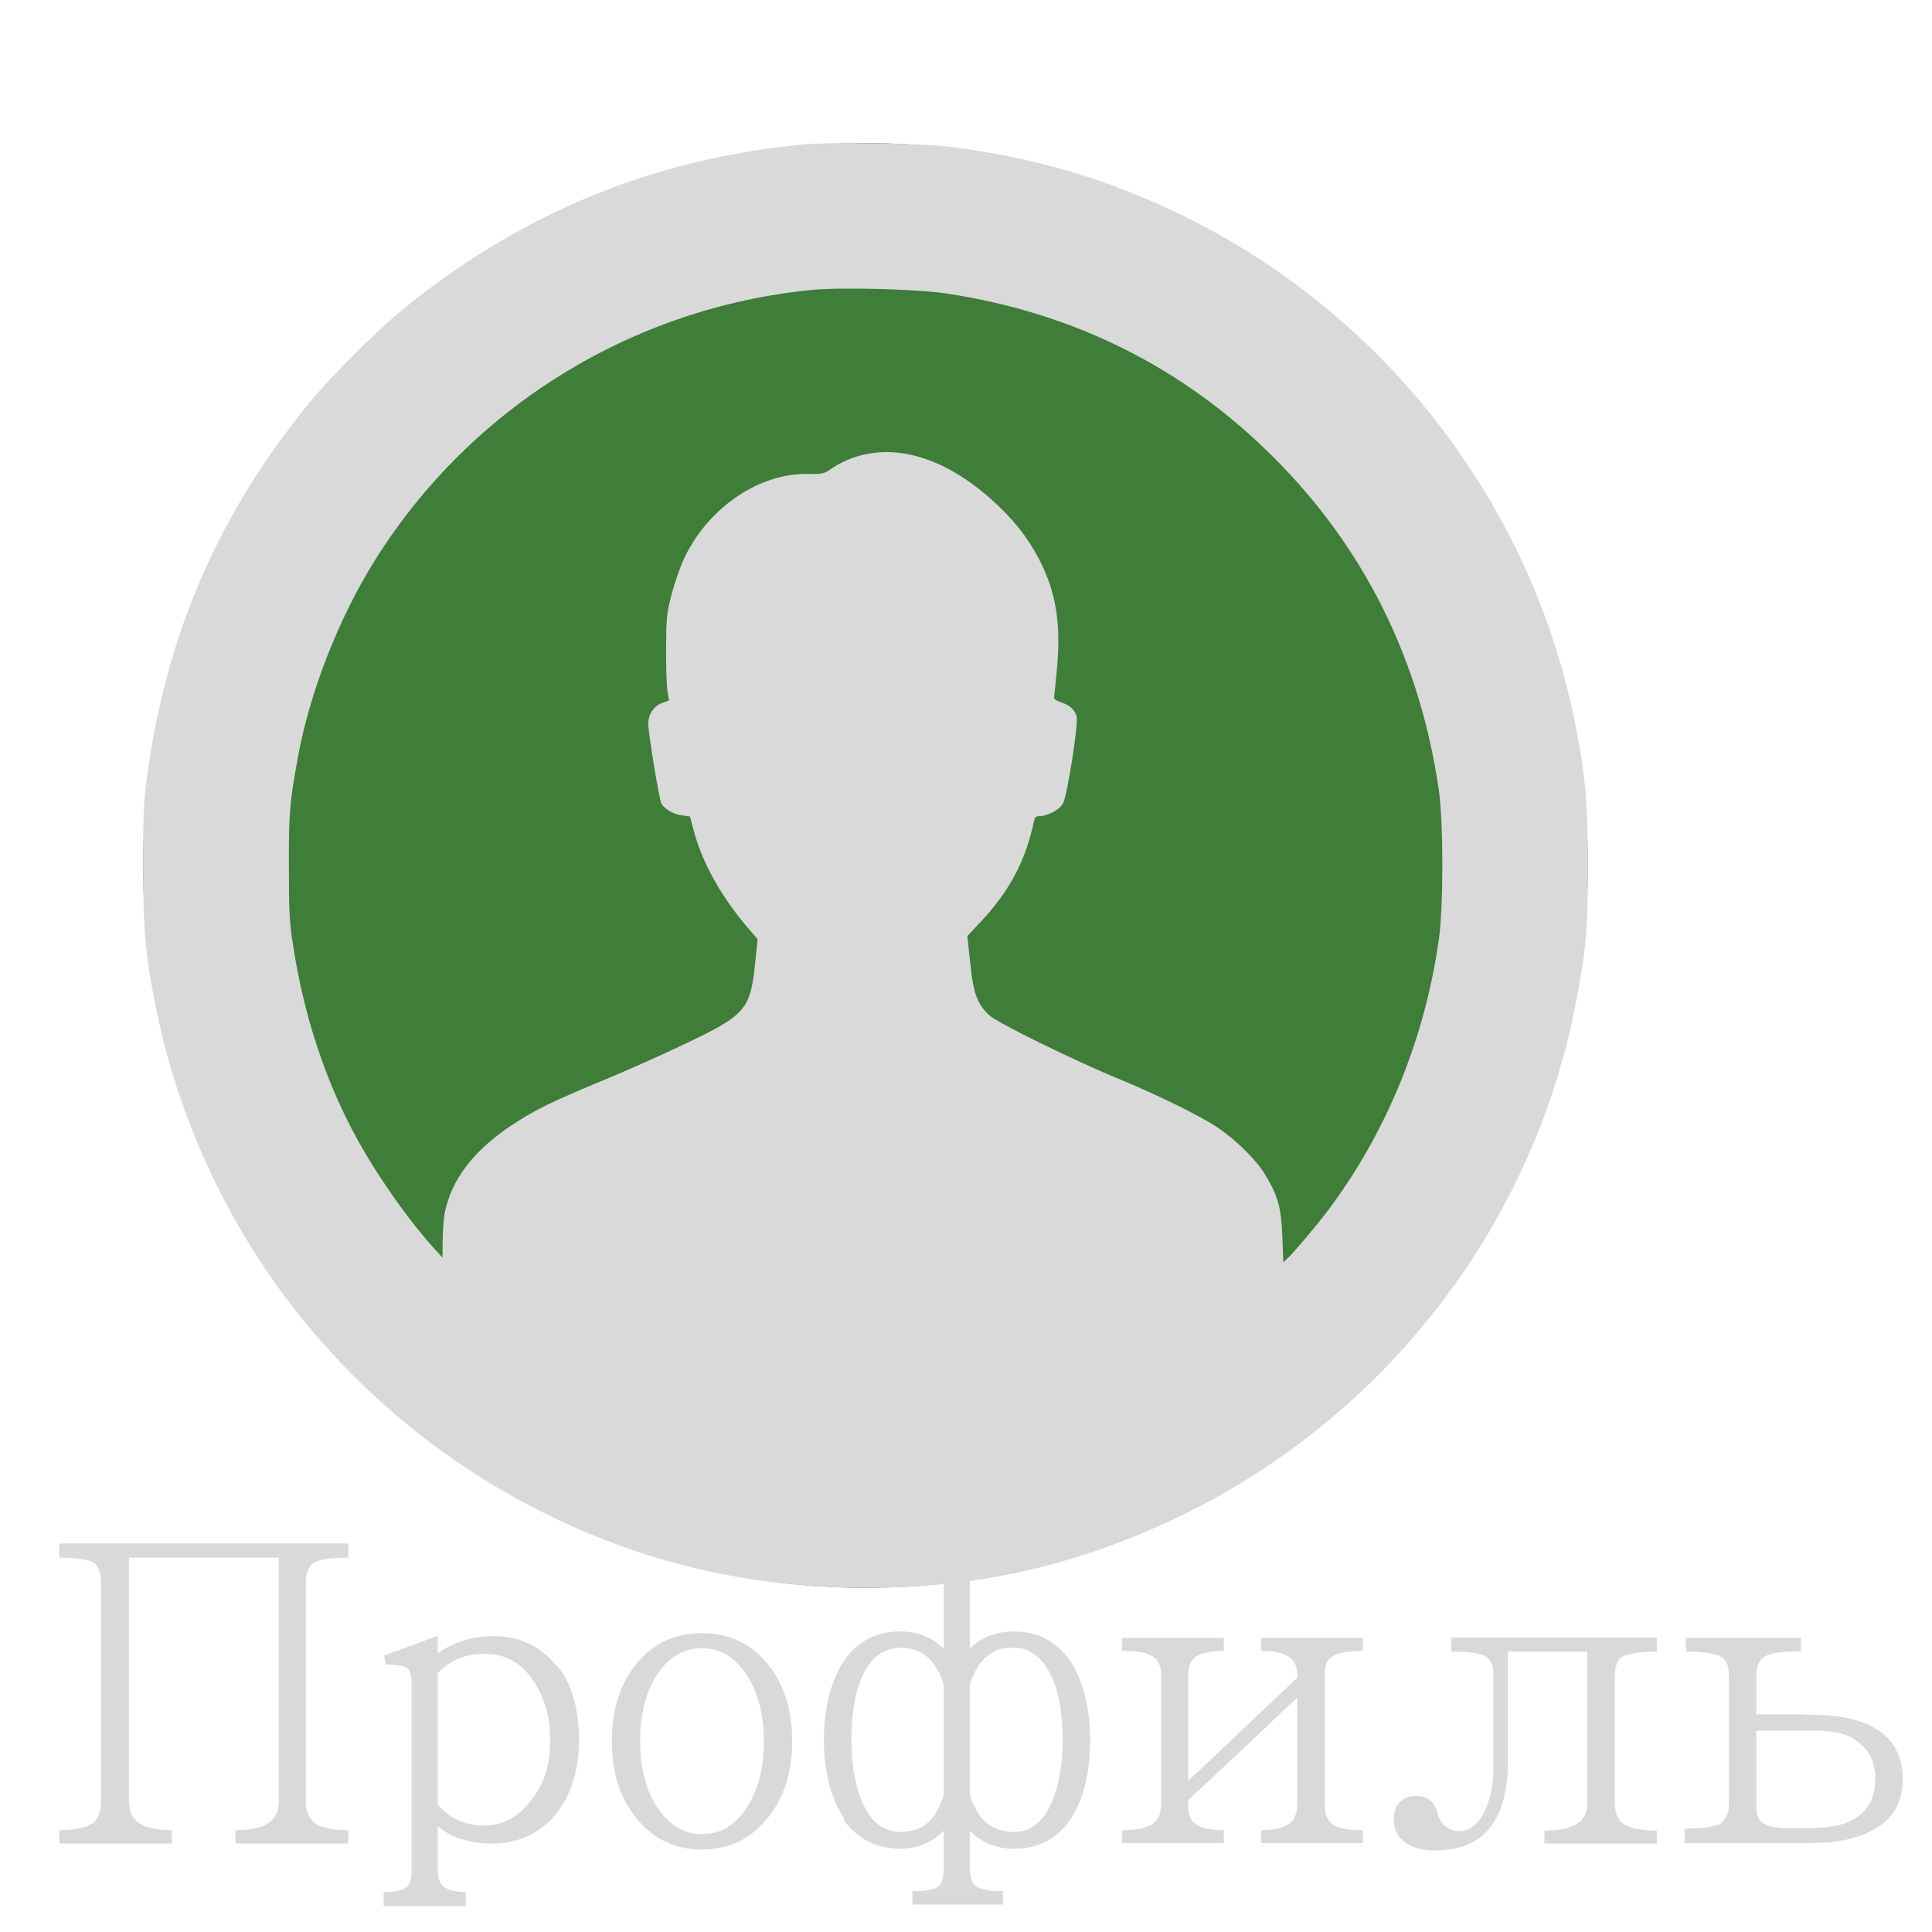 <svg width="54" height="54" viewBox="0 0 54 54" fill="none" xmlns="http://www.w3.org/2000/svg">
<g filter="url(#filter0_d_20_167)">
<circle cx="27.19" cy="20.19" r="20.19" fill="#3E7E38"/>
<path d="M25.484 0.035C21.256 0.422 17.462 1.994 14.151 4.737C13.53 5.251 12.246 6.534 11.732 7.155C9.149 10.27 7.657 13.664 7.112 17.69C7.015 18.418 7 18.754 7 20.184C7 22.011 7.066 22.733 7.382 24.281C8.065 27.609 9.669 30.851 11.91 33.416C13.591 35.34 15.608 36.933 17.823 38.093C20.625 39.554 23.502 40.297 26.68 40.373C30.108 40.455 33.083 39.803 36.129 38.302C41.853 35.477 45.933 30.103 47.074 23.879C47.339 22.464 47.385 21.894 47.38 20.158C47.38 18.362 47.308 17.614 47.003 16.107C45.745 9.974 41.624 4.697 35.95 1.974C33.888 0.982 31.927 0.406 29.533 0.101C28.825 0.009 26.217 -0.036 25.484 0.035ZM29.456 4.203C33.027 4.743 36.098 6.28 38.599 8.784C41.14 11.318 42.699 14.473 43.218 18.102C43.346 19.018 43.346 21.329 43.218 22.245C42.821 25.059 41.736 27.696 40.081 29.879C39.78 30.276 39.154 31.019 38.991 31.167L38.869 31.284L38.843 30.581C38.813 29.777 38.726 29.441 38.385 28.871C38.135 28.439 37.565 27.874 37.035 27.517C36.556 27.192 35.38 26.617 34.351 26.189C33.011 25.64 30.857 24.581 30.638 24.367C30.307 24.041 30.205 23.767 30.119 22.917L30.037 22.163L30.419 21.756C31.213 20.912 31.677 20.036 31.901 18.947C31.922 18.84 31.957 18.81 32.069 18.81C32.293 18.805 32.624 18.626 32.711 18.458C32.833 18.229 33.144 16.229 33.093 16.031C33.037 15.832 32.91 15.715 32.655 15.629C32.548 15.593 32.461 15.542 32.461 15.517C32.461 15.496 32.497 15.171 32.533 14.794C32.655 13.578 32.548 12.713 32.156 11.863C31.86 11.221 31.468 10.677 30.918 10.153C29.278 8.575 27.5 8.203 26.156 9.155C26.034 9.236 25.937 9.252 25.596 9.247C24.241 9.216 22.835 10.158 22.148 11.552C22.035 11.776 21.872 12.239 21.781 12.575C21.633 13.145 21.623 13.247 21.618 14.102C21.613 14.606 21.633 15.145 21.653 15.298L21.699 15.578L21.516 15.644C21.271 15.736 21.119 15.96 21.119 16.229C21.119 16.499 21.424 18.336 21.485 18.458C21.572 18.611 21.822 18.759 22.056 18.789L22.285 18.82L22.417 19.313C22.667 20.194 23.217 21.156 23.976 22.016L24.175 22.245L24.103 22.957C23.971 24.215 23.828 24.377 22.168 25.166C21.557 25.456 20.675 25.853 20.212 26.047C18.689 26.678 18.185 26.912 17.696 27.202C16.407 27.965 15.689 28.805 15.45 29.808C15.409 29.986 15.373 30.362 15.373 30.642L15.368 31.151L15.159 30.922C14.426 30.123 13.519 28.826 12.944 27.767C12.083 26.174 11.492 24.382 11.192 22.423C11.09 21.792 11.075 21.476 11.075 20.235C11.069 18.728 11.095 18.428 11.329 17.15C11.66 15.339 12.475 13.257 13.489 11.644C16.168 7.374 20.691 4.585 25.718 4.101C26.548 4.025 28.641 4.081 29.456 4.203Z" fill="#D9D9D9"/>
</g>
<path d="M9.736 51.528H6.58V51.156C6.996 51.156 7.304 51.088 7.504 50.952C7.696 50.824 7.792 50.624 7.792 50.352V43.536H3.604V50.352C3.604 50.616 3.696 50.816 3.88 50.952C4.088 51.088 4.396 51.156 4.804 51.156V51.528H1.66V51.156C2.092 51.156 2.412 51.084 2.62 50.94C2.756 50.804 2.824 50.604 2.824 50.34V44.256C2.824 43.968 2.756 43.776 2.62 43.68C2.524 43.624 2.396 43.588 2.236 43.572C2.076 43.548 1.884 43.536 1.66 43.536V43.14H9.736V43.536C9.248 43.536 8.928 43.584 8.776 43.68C8.624 43.776 8.548 43.968 8.548 44.256V50.34C8.548 50.612 8.624 50.812 8.776 50.94C8.952 51.084 9.272 51.156 9.736 51.156V51.528ZM16.184 48.624C16.184 49.52 15.944 50.244 15.464 50.796C15 51.284 14.432 51.528 13.76 51.528C13.136 51.528 12.628 51.368 12.236 51.048V52.272C12.236 52.504 12.3 52.664 12.428 52.752C12.564 52.84 12.76 52.884 13.016 52.884V53.28H10.724V52.884C11.06 52.884 11.28 52.832 11.384 52.728C11.464 52.648 11.504 52.496 11.504 52.272V46.98C11.504 46.94 11.5 46.908 11.492 46.884C11.492 46.86 11.488 46.836 11.48 46.812C11.472 46.772 11.46 46.74 11.444 46.716C11.436 46.692 11.424 46.668 11.408 46.644C11.32 46.564 11.112 46.524 10.784 46.524C10.776 46.484 10.768 46.444 10.76 46.404C10.752 46.356 10.744 46.312 10.736 46.272C10.992 46.176 11.244 46.084 11.492 45.996C11.74 45.908 11.988 45.816 12.236 45.72V46.212C12.676 45.892 13.196 45.732 13.796 45.732C14.5 45.732 15.068 45.988 15.5 46.5C15.54 46.54 15.576 46.576 15.608 46.608C15.64 46.64 15.672 46.676 15.704 46.716C16.024 47.228 16.184 47.864 16.184 48.624ZM15.38 48.636C15.38 48.276 15.332 47.956 15.236 47.676C15.148 47.388 15.024 47.136 14.864 46.92C14.544 46.456 14.1 46.224 13.532 46.224C13.012 46.224 12.58 46.404 12.236 46.764V50.448C12.58 50.832 13.012 51.024 13.532 51.024C14.044 51.024 14.476 50.796 14.828 50.34C15.196 49.9 15.38 49.332 15.38 48.636ZM22.141 48.672C22.141 49.552 21.905 50.276 21.433 50.844C20.961 51.412 20.357 51.696 19.621 51.696C18.885 51.696 18.281 51.412 17.809 50.844C17.337 50.276 17.101 49.552 17.101 48.672C17.101 47.776 17.337 47.044 17.809 46.476C18.273 45.924 18.877 45.648 19.621 45.648C20.357 45.648 20.961 45.924 21.433 46.476C21.905 47.044 22.141 47.776 22.141 48.672ZM21.349 48.672C21.349 47.92 21.189 47.3 20.869 46.812C20.541 46.316 20.125 46.068 19.621 46.068C19.109 46.068 18.689 46.316 18.361 46.812C18.049 47.292 17.893 47.912 17.893 48.672C17.893 49.416 18.053 50.032 18.373 50.52C18.701 51.016 19.117 51.264 19.621 51.264C20.133 51.264 20.549 51.02 20.869 50.532C21.029 50.276 21.149 50 21.229 49.704C21.309 49.4 21.349 49.056 21.349 48.672ZM30.469 48.624C30.469 49.576 30.277 50.332 29.893 50.892C29.517 51.412 29.001 51.672 28.345 51.672C27.841 51.672 27.429 51.504 27.109 51.168V52.2C27.109 52.456 27.157 52.624 27.253 52.704C27.389 52.808 27.649 52.86 28.033 52.86V53.232H25.501V52.86C25.885 52.86 26.133 52.812 26.245 52.716C26.333 52.628 26.377 52.456 26.377 52.2V51.168C26.049 51.504 25.641 51.672 25.153 51.672C24.513 51.672 23.993 51.412 23.593 50.892V50.82C23.217 50.252 23.029 49.52 23.029 48.624C23.029 48.216 23.069 47.84 23.149 47.496C23.229 47.152 23.341 46.848 23.485 46.584C23.669 46.264 23.901 46.02 24.181 45.852C24.461 45.684 24.785 45.6 25.153 45.6C25.649 45.6 26.057 45.76 26.377 46.08V44.328C26.377 44.16 26.329 44.04 26.233 43.968C26.145 43.888 25.945 43.848 25.633 43.848L25.561 43.56C25.825 43.464 26.085 43.372 26.341 43.284C26.597 43.188 26.853 43.092 27.109 42.996V46.08C27.429 45.76 27.841 45.6 28.345 45.6C28.713 45.6 29.037 45.684 29.317 45.852C29.597 46.02 29.829 46.264 30.013 46.584C30.157 46.848 30.269 47.152 30.349 47.496C30.429 47.84 30.469 48.216 30.469 48.624ZM29.701 48.636C29.701 47.86 29.589 47.252 29.365 46.812C29.125 46.308 28.781 46.056 28.333 46.056C28.165 46.056 28.029 46.072 27.925 46.104C27.541 46.232 27.269 46.56 27.109 47.088V50.16C27.309 50.856 27.721 51.204 28.345 51.204C28.777 51.204 29.113 50.96 29.353 50.472C29.585 49.968 29.701 49.356 29.701 48.636ZM26.377 47.088C26.169 46.4 25.765 46.056 25.165 46.056C24.717 46.056 24.369 46.308 24.121 46.812C23.905 47.268 23.797 47.876 23.797 48.636C23.797 49.356 23.913 49.968 24.145 50.472C24.393 50.96 24.733 51.204 25.165 51.204C25.245 51.204 25.317 51.196 25.381 51.18C25.445 51.172 25.509 51.16 25.573 51.144C25.957 51.024 26.225 50.696 26.377 50.16V47.088ZM38.094 51.516H35.251V51.156C35.682 51.156 35.978 51.064 36.139 50.88C36.178 50.816 36.206 50.752 36.222 50.688C36.246 50.616 36.258 50.524 36.258 50.412V47.448C35.746 47.928 35.239 48.408 34.734 48.888C34.23 49.36 33.722 49.836 33.211 50.316V50.496C33.211 50.648 33.242 50.776 33.306 50.88C33.443 51.064 33.742 51.156 34.206 51.156V51.516H31.363V51.156C31.738 51.156 32.019 51.1 32.203 50.988C32.37 50.884 32.455 50.692 32.455 50.412V46.824C32.455 46.568 32.374 46.392 32.215 46.296C32.054 46.192 31.77 46.14 31.363 46.14V45.78H34.206V46.14C33.87 46.14 33.614 46.192 33.438 46.296C33.286 46.392 33.211 46.568 33.211 46.824V49.776C33.722 49.296 34.23 48.816 34.734 48.336C35.239 47.856 35.746 47.376 36.258 46.896V46.824C36.258 46.568 36.175 46.392 36.007 46.296C35.822 46.192 35.571 46.14 35.251 46.14V45.78H38.094V46.14C37.831 46.14 37.618 46.164 37.459 46.212C37.306 46.252 37.194 46.316 37.123 46.404C37.059 46.492 37.026 46.632 37.026 46.824V50.412C37.026 50.7 37.102 50.896 37.255 51C37.407 51.104 37.687 51.156 38.094 51.156V51.516ZM46.31 51.528H43.166V51.168C43.574 51.168 43.882 51.1 44.09 50.964C44.274 50.844 44.366 50.652 44.366 50.388V46.164H42.146V49.212C42.146 50.02 41.99 50.628 41.678 51.036C41.35 51.492 40.826 51.72 40.106 51.72C39.762 51.72 39.49 51.648 39.29 51.504C39.066 51.352 38.954 51.132 38.954 50.844C38.954 50.644 39.01 50.488 39.122 50.376C39.242 50.256 39.39 50.196 39.566 50.196C39.902 50.196 40.106 50.36 40.178 50.688C40.234 50.864 40.31 50.984 40.406 51.048C40.518 51.136 40.638 51.18 40.766 51.18C41.094 51.18 41.35 50.968 41.534 50.544C41.67 50.208 41.738 49.86 41.738 49.5V46.752C41.738 46.528 41.65 46.368 41.474 46.272C41.314 46.2 41.01 46.164 40.562 46.164V45.768H46.31V46.164C45.854 46.164 45.53 46.212 45.338 46.308C45.202 46.404 45.134 46.592 45.134 46.872V50.376C45.134 50.64 45.202 50.832 45.338 50.952C45.538 51.096 45.862 51.168 46.31 51.168V51.528ZM53.183 49.716C53.183 50.388 52.899 50.868 52.331 51.156C51.907 51.396 51.323 51.516 50.579 51.516H47.087V51.108C47.591 51.108 47.923 51.064 48.083 50.976C48.243 50.84 48.323 50.664 48.323 50.448V46.836C48.323 46.596 48.263 46.428 48.143 46.332C47.983 46.22 47.643 46.164 47.123 46.164V45.78H50.339V46.152C49.835 46.152 49.499 46.2 49.331 46.296C49.171 46.392 49.091 46.572 49.091 46.836V47.916H50.291C50.355 47.916 50.419 47.92 50.483 47.928C50.555 47.928 50.623 47.928 50.687 47.928C51.391 47.936 51.947 48.052 52.355 48.276C52.907 48.58 53.183 49.06 53.183 49.716ZM52.415 49.716C52.415 49.276 52.263 48.94 51.959 48.708C51.767 48.54 51.499 48.436 51.155 48.396C51.115 48.388 51.071 48.384 51.023 48.384C50.975 48.376 50.931 48.372 50.891 48.372H49.091V50.52C49.091 50.672 49.119 50.788 49.175 50.868C49.295 51.02 49.555 51.096 49.955 51.096H50.531C50.731 51.096 50.923 51.084 51.107 51.06C51.451 51.028 51.731 50.928 51.947 50.76C52.259 50.52 52.415 50.172 52.415 49.716Z" fill="#D9D9D9"/>
<defs>
<filter id="filter0_d_20_167" x="0" y="0" width="48.38" height="48.38" filterUnits="userSpaceOnUse" color-interpolation-filters="sRGB">
<feFlood flood-opacity="0" result="BackgroundImageFix"/>
<feColorMatrix in="SourceAlpha" type="matrix" values="0 0 0 0 0 0 0 0 0 0 0 0 0 0 0 0 0 0 127 0" result="hardAlpha"/>
<feOffset dx="-3" dy="4"/>
<feGaussianBlur stdDeviation="2"/>
<feComposite in2="hardAlpha" operator="out"/>
<feColorMatrix type="matrix" values="0 0 0 0 0 0 0 0 0 0 0 0 0 0 0 0 0 0 0.25 0"/>
<feBlend mode="normal" in2="BackgroundImageFix" result="effect1_dropShadow_20_167"/>
<feBlend mode="normal" in="SourceGraphic" in2="effect1_dropShadow_20_167" result="shape"/>
</filter>
</defs>
</svg>
